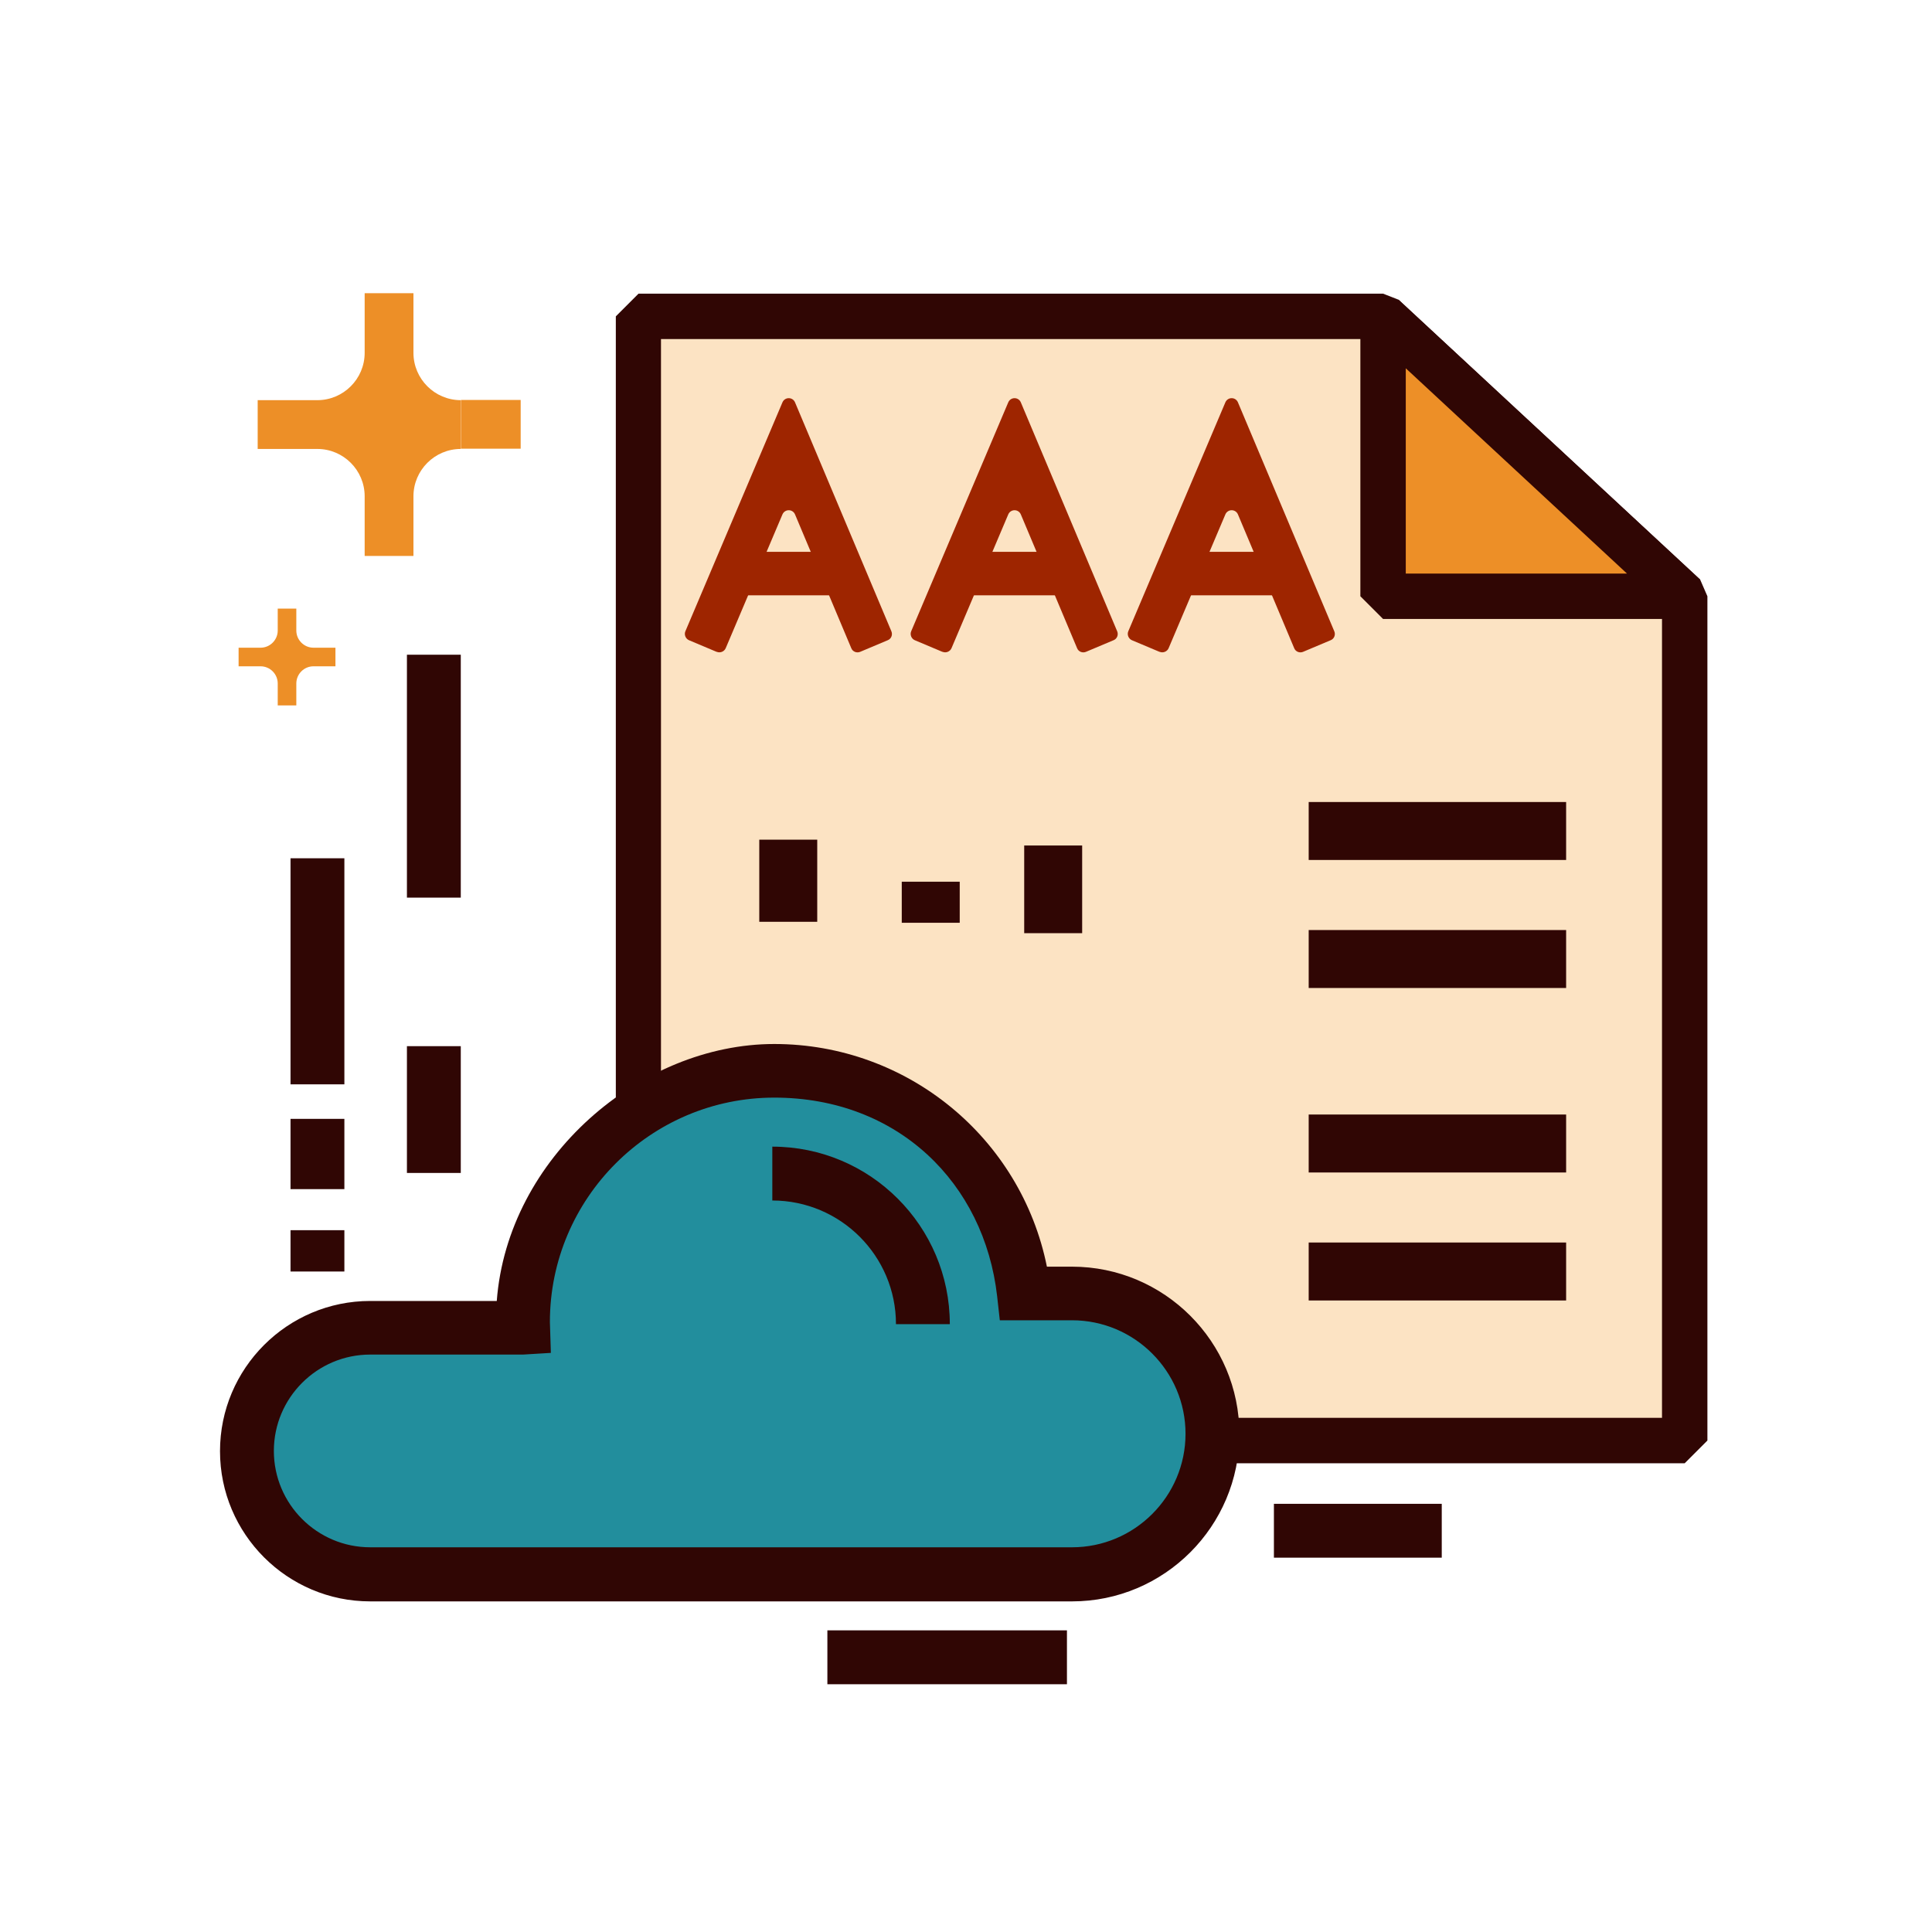 <?xml version="1.0" encoding="UTF-8"?>
<svg id="Layer_1" data-name="Layer 1" xmlns="http://www.w3.org/2000/svg" version="1.1" viewBox="0 0 800 800">
  <defs>
    <style>
      .cls-1 {
        fill: #ed8f27;
      }

      .cls-1, .cls-2, .cls-3, .cls-4, .cls-5 {
        stroke-width: 0px;
      }

      .cls-2 {
        fill: #228e9d;
      }

      .cls-3 {
        fill: #9e2500;
      }

      .cls-4 {
        fill: #300604;
      }

      .cls-5 {
        fill: #fce3c3;
      }
    </style>
  </defs>
  <path class="cls-5" d="M697.6,246.9v349.6h-433.2V131h308.3l124.9,115.9Z"/>
  <path class="cls-4" d="M697.6,605.9h-433.2l-9.4-9.4V131l9.4-9.4h308.3l6.4,2.5,124.9,115.9,3,6.9v349.6l-9.4,9.4ZM273.7,587.1h414.5V251l-119.2-110.6h-295.3v446.8h0Z"/>
  <path class="cls-1" d="M572.7,131v115.9h124.9l-124.9-115.9Z"/>
  <path class="cls-4" d="M697.6,256.3h-124.9l-9.4-9.4v-115.9l15.8-6.9,124.9,115.9-6.4,16.2h0ZM582.1,237.5h91.6l-91.6-85v85Z"/>
  <path class="cls-1" d="M161.1,146c0,16.4,13.3,29.7,29.7,29.7h24.7-24.7c-16.4,0-29.7,13.3-29.7,29.7v24.7-24.7c0-16.4-13.3-29.7-29.7-29.7h-24.7,24.7c16.4,0,29.7-13.3,29.7-29.7v-24.7,24.7h0Z"/>
  <path class="cls-1" d="M171.2,230.2h-20.2v-24.7c0-10.8-8.8-19.6-19.6-19.6h-24.7v-20.2h24.7c10.8,0,19.6-8.8,19.6-19.6v-24.7h20.2v24.7c0,10.8,8.8,19.6,19.6,19.6v20.2c-10.8,0-19.6,8.8-19.6,19.6v24.7h0ZM157.9,175.7c1.1,1,2.2,2.1,3.2,3.2,1-1.1,2.1-2.2,3.2-3.2-1.1-1-2.2-2.1-3.2-3.2-1,1.1-2.1,2.2-3.2,3.2ZM215.6,185.8h-24.7v-20.2h24.7v20.2Z"/>
  <path class="cls-3" d="M296.7,269.9l-11.4-4.8c-1.4-.6-2.1-2.3-1.5-3.7l40.2-94.8c1-2.3,4.2-2.3,5.2,0l39.9,94.8c.6,1.4,0,3.1-1.5,3.7l-11.4,4.8c-1.4.6-3.1,0-3.7-1.5l-23.3-55.4c-1-2.3-4.2-2.3-5.2,0l-23.5,55.4c-.6,1.4-2.3,2.1-3.7,1.5h-.1Z"/>
  <path class="cls-3" d="M306.2,228.5h38.9c1.6,0,2.8,1.3,2.8,2.8v12.4c0,1.6-1.3,2.8-2.8,2.8h-38.9c-1.6,0-2.8-1.3-2.8-2.8v-12.4c0-1.6,1.3-2.8,2.8-2.8Z"/>
  <path class="cls-3" d="M390.2,269.9l-11.4-4.8c-1.4-.6-2.1-2.3-1.5-3.7l40.2-94.8c1-2.3,4.2-2.3,5.2,0l39.9,94.8c.6,1.4,0,3.1-1.5,3.7l-11.4,4.8c-1.4.6-3.1,0-3.7-1.5l-23.3-55.4c-1-2.3-4.2-2.3-5.2,0l-23.5,55.4c-.6,1.4-2.3,2.1-3.7,1.5h-.1Z"/>
  <path class="cls-3" d="M399.8,228.5h38.9c1.6,0,2.8,1.3,2.8,2.8v12.4c0,1.6-1.3,2.8-2.8,2.8h-38.9c-1.6,0-2.8-1.3-2.8-2.8v-12.4c0-1.6,1.3-2.8,2.8-2.8Z"/>
  <path class="cls-3" d="M480.1,269.9l-11.4-4.8c-1.4-.6-2.1-2.3-1.5-3.7l40.2-94.8c1-2.3,4.2-2.3,5.2,0l39.9,94.8c.6,1.4,0,3.1-1.5,3.7l-11.4,4.8c-1.4.6-3.1,0-3.7-1.5l-23.3-55.4c-1-2.3-4.2-2.3-5.2,0l-23.5,55.4c-.6,1.4-2.3,2.1-3.7,1.5h-.1Z"/>
  <path class="cls-3" d="M489.7,228.5h38.9c1.6,0,2.8,1.3,2.8,2.8v12.4c0,1.6-1.3,2.8-2.8,2.8h-38.9c-1.6,0-2.8-1.3-2.8-2.8v-12.4c0-1.6,1.3-2.8,2.8-2.8h0Z"/>
  <path class="cls-4" d="M443.9,524.5h-10.4c-10.7-53.2-57.6-92.2-112.9-92.2s-110.4,47-114.9,106.4h-52.4c-34.3,0-62.2,27.9-62.2,62.2s27.9,62.2,62.2,62.2h290.6c38.2,0,69.3-31.1,69.3-69.3s-31.1-69.3-69.3-69.3h0Z"/>
  <path class="cls-2" d="M443.9,640.7H153.3c-22,0-39.9-17.9-39.9-39.9s17.9-39.9,39.9-39.9h63.3l11.5-.7-.4-12.8c0-51.2,41.7-92.9,92.9-92.9s87,35.4,92.3,82.3l1.1,9.9h29.9c25.9,0,47,21.1,47,47s-21.1,47-47,47h0Z"/>
  <path class="cls-4" d="M393.3,548.3h-22.3c0-28.3-23-51.2-51.2-51.2v-22.3c40.6,0,73.5,33,73.5,73.5ZM168.5,433.2h22.3v52.5h-22.3v-52.5ZM120.3,355.4h22.3v93.6h-22.3v-93.6ZM120.3,463.3h22.3v29.1h-22.3v-29.1ZM120.3,509.4h22.3v17.1h-22.3v-17.1ZM168.5,271.1h22.3v100.6h-22.3v-100.6ZM424.1,350.1h24v36.3h-24v-36.3ZM314.4,347.7h24v34h-24v-34ZM373.4,365.1h24v17h-24v-17ZM342.6,675.1h99.2v22.3h-99.2v-22.3h0ZM541.9,332.1h106.6v24h-106.6v-24ZM541.9,385.1h106.6v24h-106.6v-24Z"/>
  <path class="cls-4" d="M541.9,461.5h106.6v24h-106.6v-24Z"/>
  <path class="cls-4" d="M541.9,514.5h106.6v24h-106.6v-24Z"/>
  <path class="cls-4" d="M527.5,622.7h69.5v22.3h-69.5v-22.3Z"/>
  <path class="cls-1" d="M118.8,261c0,6.1,4.9,11,11,11h9.1-9.1c-6.1,0-11,4.9-11,11v9.1-9.1c0-6.1-4.9-11-11-11h-9.1,9.1c6.1,0,11-4.9,11-11v-9.1,9.1Z"/>
  <path class="cls-1" d="M122.7,292.1h-7.7v-9.1c0-3.9-3.2-7.1-7.1-7.1h-9.1v-7.7h9.1c3.9,0,7.1-3.2,7.1-7.1v-9.1h7.7v9.1c0,3.9,3.2,7.1,7.1,7.1v7.7c-3.9,0-7.1,3.2-7.1,7.1,0,0,0,9.1,0,9.1ZM117.8,272c.4.3.7.7,1,1,.3-.4.7-.7,1-1-.4-.3-.7-.7-1-1-.3.4-.7.7-1,1ZM138.9,275.9h-9.1v-7.7h9.1v7.7Z"/>
</svg>